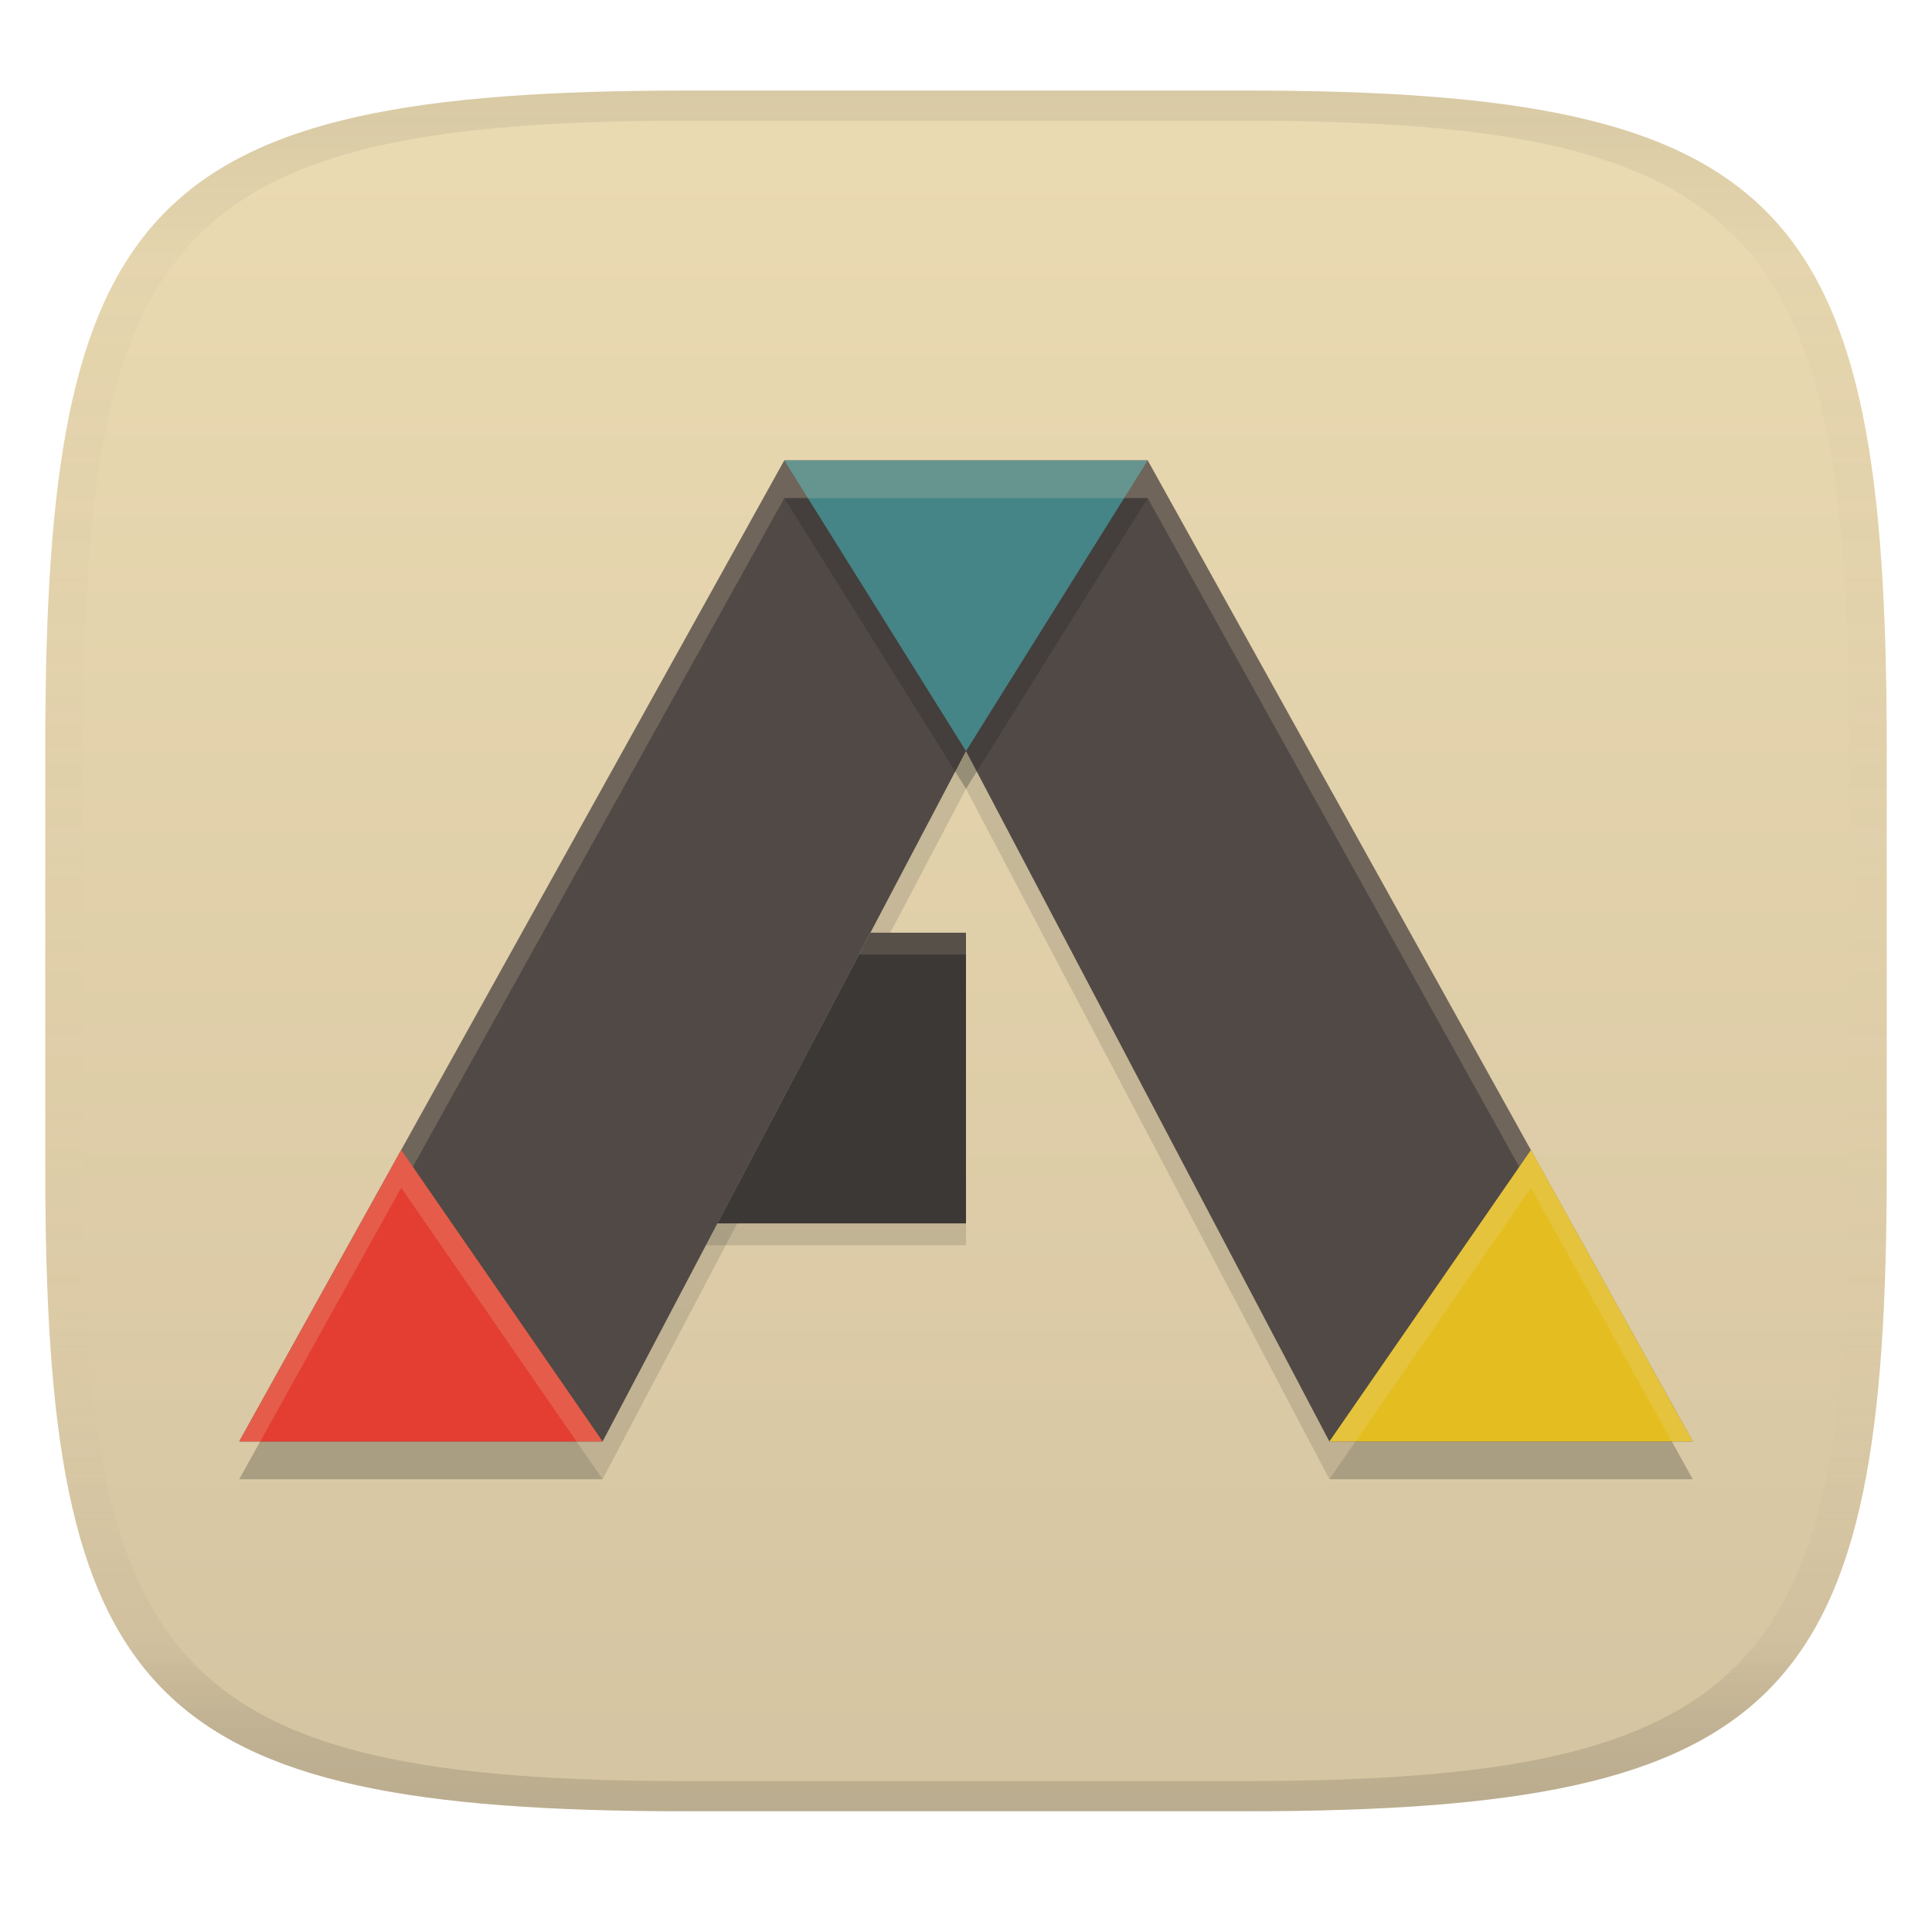 <svg width="256" height="256" version="1.1" xmlns="http://www.w3.org/2000/svg">
  <linearGradient id="b" x1=".5" x2=".5" y2="1" gradientTransform="matrix(244,0,0,228,5.981,12)" gradientUnits="userSpaceOnUse">
    <stop stop-color="#ebdbb2" offset="0"/>
    <stop stop-color="#d5c4a1" offset="1"/>
  </linearGradient>
  <defs>
    <linearGradient id="linearGradient31" x1=".5" x2=".5" y2="1" gradientTransform="matrix(244,0,0,228,5.988,12)" gradientUnits="userSpaceOnUse">
      <stop stop-color="#282828" stop-opacity=".1" offset="0"/>
      <stop stop-color="#bdae93" stop-opacity=".1" offset=".1"/>
      <stop stop-color="#d5c4a1" stop-opacity="0" offset=".702"/>
      <stop stop-color="#bdae93" stop-opacity=".302" offset=".9"/>
      <stop stop-color="#282828" stop-opacity=".15" offset="1"/>
    </linearGradient>
  </defs>
  <path d="m165 12c72 0 85 15 85 87v56c0 70-13 85-85 85h-74c-72 0-85-15-85-85v-56c0-72 13-87 85-87z" fill="url(#b)" style="isolation:isolate"/>
  <path d="m31.704 196h48.148l48.148-91.481 48.148 91.481h48.148l-72.222-130h-48.148z" fill="#282828" opacity=".15" stroke-width="4.815"/>
  <path d="m31.704 191h48.148l48.148-91.481 48.148 91.481h48.148l-72.222-130h-48.148z" fill="#504945" stroke-width="4.815"/>
  <path d="m103.93 61-72.223 130h2.777l69.445-125h48.148l69.445 125h2.777l-72.223-130z" fill="#ebdbb2" opacity=".2" stroke-width="4.815"/>
  <path d="m53.161 157.38-21.457 38.625h48.148zm149.7 0-26.707 38.625h48.146z" fill="#282828" opacity=".15" stroke-width="4.815"/>
  <path d="m53.162 152.38 26.69 38.624h-48.148z" fill="#e33e31" stroke-width="4.815"/>
  <path d="m202.86 152.38 21.441 38.623h-48.148z" fill="#e4be21" stroke-width="4.815"/>
  <path d="m53.163 152.38-21.457 38.625h2.775l18.68-33.625 23.236 33.625h3.457zm149.7 0-26.707 38.625h3.455l23.25-33.625 18.664 33.625h2.777z" fill="#ebdbb2" opacity=".2" stroke-width="4.815"/>
  <path d="m128 104.52 24.074-38.519h-48.148z" fill="#282828" opacity=".3" stroke-width="4.815"/>
  <path d="m128 99.519 24.074-38.519h-48.148z" fill="#458588" stroke-width="4.815"/>
  <path d="m103.93 61 3.125 5h41.898l3.125-5z" fill="#ebdbb2" opacity=".2" stroke-width="4.815"/>
  <path d="m113.81 126.48-20.275 38.519h34.464v-38.519h-14.188z" fill="#282828" opacity=".15" stroke-width="4.815"/>
  <path d="m115.33 123.59-20.275 38.519h32.943v-38.519h-12.667z" fill="#3c3836" stroke-width="4.815"/>
  <path d="m115.33 123.59-1.522 2.891h14.189v-2.891z" fill="#ebdbb2" opacity=".15" stroke-width="4.815"/>
  <path d="m91 12c-72 0-85 15-85 87v56c0 70 13 85 85 85h74c72 0 85-15 85-85v-56c0-72-13-87-85-87zm0 4h74c68 0 80 15 80 83v56c0 66-12 81-80 81h-74c-68 0-80-15-80-81v-56c0-68 12-83 80-83z" fill="url(#linearGradient31)" style="isolation:isolate"/>
</svg>
